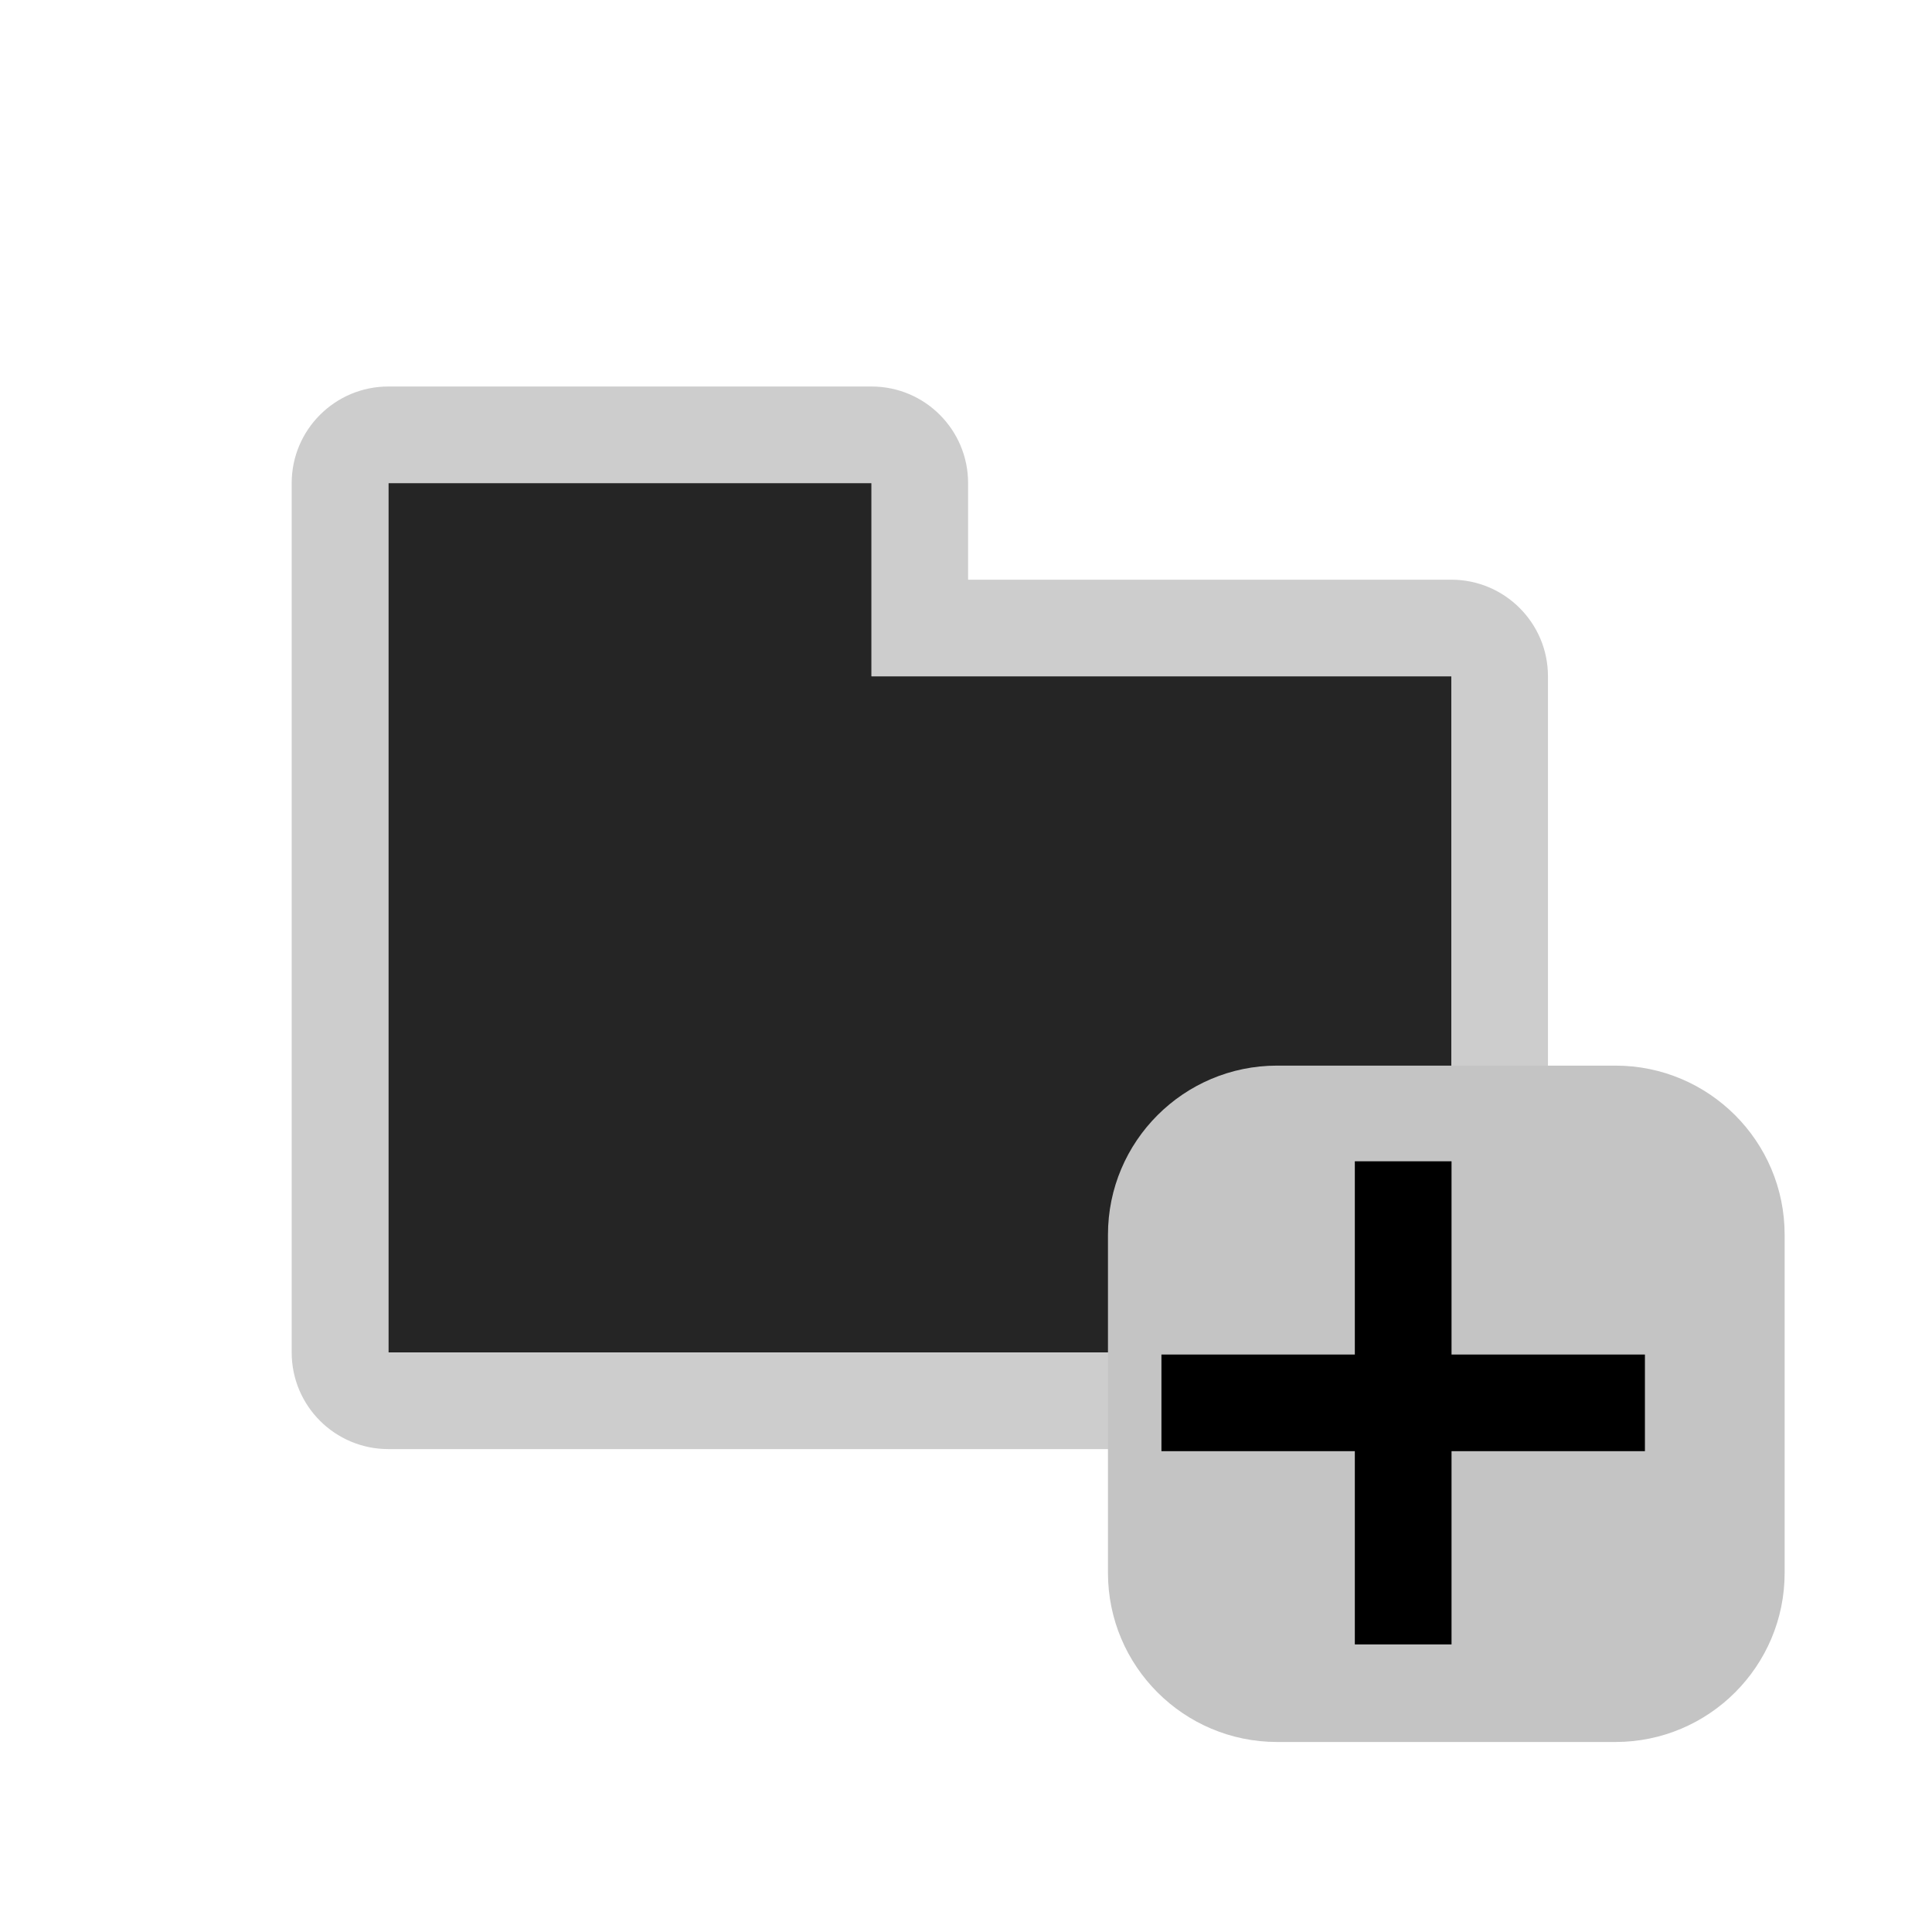 <?xml version="1.0" encoding="UTF-8" standalone="no"?>
<!DOCTYPE svg PUBLIC "-//W3C//DTD SVG 1.1//EN" "http://www.w3.org/Graphics/SVG/1.1/DTD/svg11.dtd">
<svg width="100%" height="100%" viewBox="0 0 20 20" version="1.1" xmlns="http://www.w3.org/2000/svg" xmlns:xlink="http://www.w3.org/1999/xlink" xml:space="preserve" xmlns:serif="http://www.serif.com/" style="fill-rule:evenodd;clip-rule:evenodd;stroke-linejoin:round;stroke-miterlimit:2;">
    <g transform="matrix(1,0,0,1,-275,-44)">
        <g transform="matrix(1,0,0,1,277,47)">
            <g id="General_SmallAddFolder_Normal">
                <g id="Icons">
                    <g id="Base-Block" serif:id="Base Block" transform="matrix(1,0,0,1,-2.84217e-14,-0)">
                        <g transform="matrix(1,0,0,1,-40,-25)">
                            <path d="M55,27.1C55,25.941 54.059,25 52.9,25L42.1,25C40.941,25 40,25.941 40,27.1L40,37.9C40,39.059 40.941,40 42.1,40L52.9,40C54.059,40 55,39.059 55,37.9L55,27.1Z" style="fill-opacity:0;"/>
                        </g>
                        <g id="Transparent-BG" serif:id="Transparent BG" transform="matrix(1,0,0,1,-2,-3)">
                            <rect x="0" y="0" width="20" height="20" style="fill:white;fill-opacity:0;"/>
                        </g>
                    </g>
                    <g transform="matrix(0.917,0,0,0.9,-53.917,-40.299)">
                        <path d="M66.455,49.222L73,49.222L73,57L61,57L61,47L66.455,47L66.455,49.222Z" style="fill:rgb(37,37,37);"/>
                        <path d="M67.545,48.111L73,48.111C73.602,48.111 74.091,48.609 74.091,49.222L74.091,57C74.091,57.614 73.602,58.111 73,58.111L61,58.111C60.398,58.111 59.909,57.614 59.909,57L59.909,47C59.909,46.387 60.398,45.889 61,45.889L66.455,45.889C67.057,45.889 67.545,46.387 67.545,47L67.545,48.111ZM66.455,49.222L73,49.222L73,57L61,57L61,47L66.455,47L66.455,49.222Z" style="fill:rgb(205,205,205);"/>
                    </g>
                    <g id="Plus-Badge" serif:id="Plus Badge" transform="matrix(2.162,0,0,1.969,-8.676,-108.063)">
                        <g transform="matrix(0.54,0,0,0.508,-358.807,-8.603)">
                            <path d="M686,134.75C686,133.784 685.328,133 684.5,133L681.5,133C680.672,133 680,133.784 680,134.75L680,138.25C680,139.216 680.672,140 681.5,140L684.5,140C685.328,140 686,139.216 686,138.25L686,134.75Z" style="fill:rgb(196,196,196);"/>
                        </g>
                        <g transform="matrix(0.463,0,0,0.508,-1.537,28.476)">
                            <path d="M25,63L27,63L27,64L25,64L25,66L24,66L24,64L22,64L22,63L24,63L24,61L25,61L25,63Z"/>
                        </g>
                    </g>
                </g>
            </g>
        </g>
    </g>
</svg>
